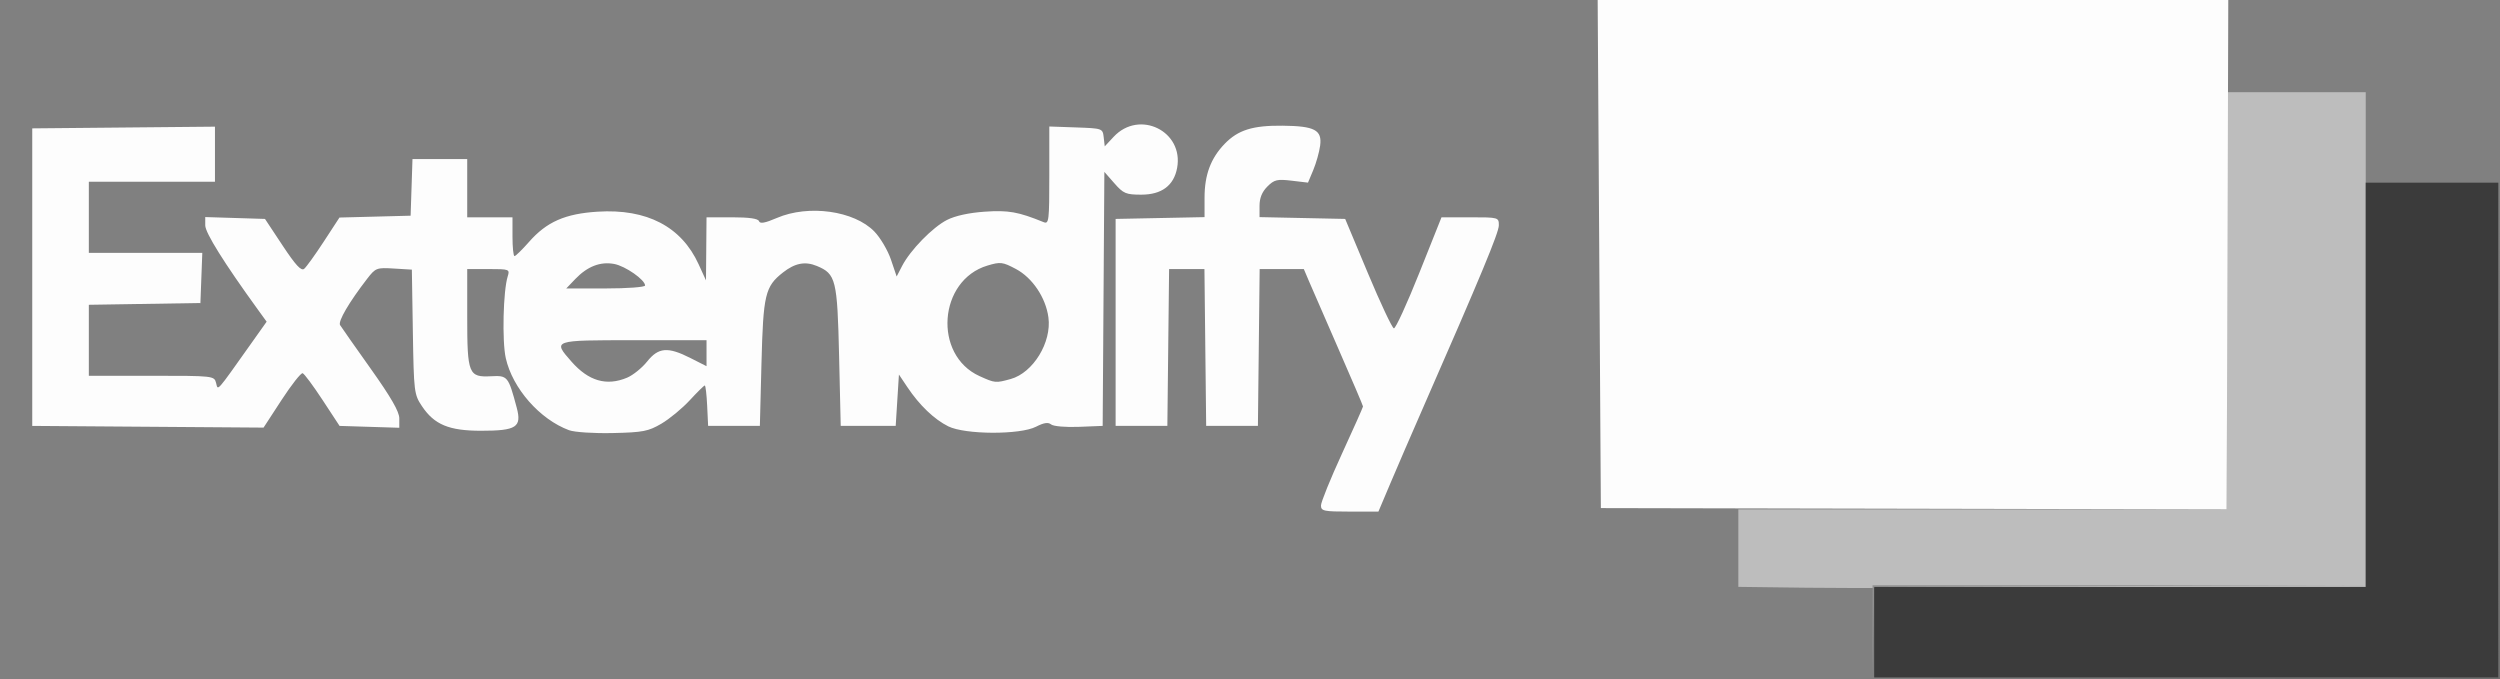 <?xml version="1.0" encoding="UTF-8" standalone="no"?>
<!-- Created with Inkscape (http://www.inkscape.org/) -->

<svg
   version="1.1"
   id="svg1388"
   width="773.051"
   height="210.001"
   viewBox="0 0 773.051 210.001"
   sodipodi:docname="logo-bw.svg"
   inkscape:version="1.1 (c68e22c387, 2021-05-23)"
   xmlns:inkscape="http://www.inkscape.org/namespaces/inkscape"
   xmlns:sodipodi="http://sodipodi.sourceforge.net/DTD/sodipodi-0.dtd"
   xmlns="http://www.w3.org/2000/svg"
   xmlns:svg="http://www.w3.org/2000/svg">
  <rect x="0" y="0" width="773.051" height="210.001" fill="#808080" stroke="none"/>
  <sodipodi:namedview
     id="namedview11"
     pagecolor="#ffffff"
     bordercolor="#666666"
     borderopacity="1.0"
     inkscape:pageshadow="2"
     inkscape:pageopacity="0.0"
     inkscape:pagecheckerboard="0"
     showgrid="false"
     inkscape:zoom="1.4037886"
     inkscape:cx="261.43538"
     inkscape:cy="191.98048"
     inkscape:window-width="1920"
     inkscape:window-height="1057"
     inkscape:window-x="-8"
     inkscape:window-y="-8"
     inkscape:window-maximized="1"
     inkscape:current-layer="layer1"
     fit-margin-top="0"
     fit-margin-left="0"
     fit-margin-right="0"
     fit-margin-bottom="0" />
  <defs
     id="defs1392" />
  <g
     inkscape:groupmode="layer"
     id="layer2"
     inkscape:label="Layer 2"
     transform="translate(-10.468,1.485)" />
  <g
     inkscape:groupmode="layer"
     id="layer1"
     inkscape:label="Layer 1"
     transform="translate(-10.468,1.485)">
    <path
       style="fill:#fdfdfd"
       d="m 418.941,154.822 c 0,-1.039 2.925,-8.255 6.5,-16.035 3.575,-7.78 6.5,-14.344 6.5,-14.588 0,-0.244 -3.402,-8.216 -7.56,-17.715 -4.158,-9.5 -8.276,-18.959 -9.152,-21.022 l -1.592,-3.75 h -6.83 -6.83 l -0.268,24.25 -0.268,24.25 h -8 -8 l -0.268,-24.25 -0.268,-24.25 h -5.464 -5.464 l -0.268,24.25 -0.268,24.25 h -8 -8 v -32 -32 l 13.75,-0.278 13.75,-0.278 v -6.004 c 0,-7.08 1.92,-12.219 6.229,-16.671 4.129,-4.266 8.663,-5.688 17.85,-5.597 9.984,0.098 12.319,1.335 11.663,6.177 -0.272,2.008 -1.229,5.401 -2.125,7.54 l -1.631,3.888 -5.076,-0.601 c -4.472,-0.53 -5.363,-0.314 -7.493,1.816 -1.64,1.64 -2.417,3.548 -2.417,5.934 v 3.516 l 13.242,0.279 13.242,0.279 7.051,16.837 c 3.878,9.26 7.482,16.91 8.008,17 0.527,0.09 4.055,-7.599 7.841,-17.087 l 6.884,-17.25 h 8.866 c 8.767,0 8.866,0.028 8.866,2.476 0,2.253 -5.516,15.531 -23.481,56.524 -3.495,7.975 -8.02,18.438 -10.055,23.25 l -3.701,8.75 h -8.881 c -8.042,0 -8.881,-0.179 -8.881,-1.89 z m -232.5,-23.273 c -9.073,-3.365 -17.486,-12.946 -19.578,-22.297 -1.177,-5.26 -0.806,-20.812 0.603,-25.29 0.686,-2.178 0.496,-2.25 -5.908,-2.25 h -6.617 v 14.809 c 0,17.657 0.419,18.698 7.385,18.338 5.115,-0.265 5.321,-0.013 7.918,9.697 1.621,6.058 -0.073,7.157 -11.034,7.157 -9.906,0 -14.452,-1.893 -18.269,-7.605 -2.418,-3.618 -2.51,-4.375 -2.809,-22.979 l -0.309,-19.238 -5.557,-0.339 c -5.332,-0.325 -5.667,-0.197 -8.261,3.161 -5.594,7.241 -9.07,13.183 -8.378,14.322 0.394,0.648 4.676,6.747 9.515,13.553 6.219,8.746 8.798,13.229 8.798,15.288 v 2.913 l -9.235,-0.288 -9.235,-0.288 -5.243,-7.993 c -2.883,-4.396 -5.659,-8.131 -6.168,-8.301 -0.509,-0.17 -3.438,3.545 -6.508,8.255 l -5.582,8.564 -35.764,-0.263 -35.764,-0.263 v -46 -46 l 28.25,-0.266 28.25,-0.266 v 8.516 8.516 h -19.5 -19.5 v 11 11 h 17.542 17.542 l -0.292,7.75 -0.292,7.75 -17.25,0.274 -17.25,0.274 v 10.976 10.976 h 19.383 c 19.144,0 19.39,0.027 19.96,2.205 0.638,2.441 -0.185,3.367 10.945,-12.319 l 4.692,-6.613 -2.815,-3.887 c -10.34,-14.274 -16.165,-23.601 -16.165,-25.883 v -2.579 l 9.235,0.288 9.235,0.288 5.445,8.224 c 4.048,6.114 5.76,7.962 6.675,7.202 0.677,-0.562 3.409,-4.359 6.071,-8.437 l 4.84,-7.416 11,-0.286 11,-0.286 0.289,-8.75 0.289,-8.75 h 8.461 8.461 v 9 9 h 7 7 v 6 c 0,3.3 0.281,6 0.624,6 0.343,0 2.373,-1.987 4.511,-4.416 5.449,-6.191 11.154,-8.698 21.217,-9.326 15.197,-0.948 25.868,4.606 31.192,16.236 l 2.292,5.006 0.082,-9.75 0.082,-9.75 h 7.917 c 5.275,0 8.05,0.401 8.317,1.202 0.287,0.86 1.857,0.575 5.519,-1 9.786,-4.21 23.909,-2.241 30.155,4.203 1.844,1.903 4.148,5.808 5.12,8.677 l 1.766,5.217 1.688,-3.264 c 2.529,-4.89 9.415,-11.942 13.891,-14.226 2.5,-1.275 6.811,-2.217 11.675,-2.55 7.302,-0.5 10.342,0.041 18.201,3.242 1.621,0.66 1.75,-0.404 1.75,-14.435 v -15.147 l 8.25,0.29 c 8.198,0.289 8.252,0.308 8.569,3.072 l 0.319,2.781 2.759,-2.954 c 7.955,-8.516 21.752,-1.721 19.617,9.661 -1.018,5.427 -4.784,8.23 -11.058,8.23 -4.755,0 -5.542,-0.333 -8.342,-3.522 l -3.092,-3.522 -0.262,39.272 -0.262,39.272 -7.343,0.296 c -4.096,0.165 -7.899,-0.166 -8.6,-0.748 -0.895,-0.743 -2.239,-0.539 -4.657,0.704 -4.947,2.543 -21.938,2.475 -27.136,-0.109 -4.349,-2.162 -8.899,-6.516 -12.626,-12.082 l -2.638,-3.94 -0.5,7.94 -0.5,7.94 h -8.5 -8.5 l -0.5,-21.548 c -0.551,-23.733 -0.977,-25.457 -6.903,-27.912 -3.603,-1.493 -6.758,-0.881 -10.454,2.026 -5.519,4.341 -6.1,6.787 -6.643,27.933 l -0.5,19.5 h -8 -8 l -0.298,-6.25 c -0.164,-3.438 -0.492,-6.25 -0.729,-6.25 -0.237,0 -2.328,2.057 -4.645,4.571 -2.317,2.514 -6.264,5.773 -8.771,7.242 -4.055,2.377 -5.716,2.697 -15.058,2.904 -5.87,0.13 -11.823,-0.258 -13.5,-0.88 z m 17.907,-16.233 c 1.839,-0.768 4.637,-3.018 6.218,-5 3.511,-4.4 6.406,-4.635 13.408,-1.086 l 4.967,2.517 v -4.017 -4.017 h -22.5 c -25.194,0 -25.101,-0.032 -19.269,6.611 5.291,6.026 10.841,7.639 17.176,4.992 z m 118.65,0.397 c 6.934,-1.926 12.698,-11.337 11.664,-19.044 -0.821,-6.124 -4.946,-12.268 -10.056,-14.979 -4.111,-2.181 -4.779,-2.261 -8.794,-1.058 -15.178,4.547 -16.848,27.645 -2.471,34.174 4.798,2.179 5.005,2.198 9.656,0.906 z M 209.941,86.801 c 0,-1.761 -6.097,-6.016 -9.546,-6.664 -4.277,-0.802 -8.287,0.748 -12.024,4.647 l -2.805,2.927 h 12.187 c 6.703,0 12.187,-0.41 12.187,-0.911 z"
       id="path1697"
       sodipodi:nodetypes="ssssscccccccccccccccccccssssscssscccssscsssscsssssscsssssscssssscccssscccccccccccccccccccccssscsscccssscccccccccccssssscccssssscssssscsscsssscccssssscccccsssscccsssssssssscccsssssssssssscss" />
    <path
       style="fill:#bdbdbd"
       d="m 569.25,180.255 -21.25,-0.27 v -11.98 -11.98 h 75.5 75.5 V 91.525 27.025 h 21.5 21.5 V 103.512 180 l -75.75,0.262 c -41.663,0.144 -85.312,0.141 -97,-0.008 z"
       id="path1693" />
    <path
       style="fill:#909090"
       d="m 589.459,193.5 0.041,-14 76,-0.01 76,-0.01 -75.723,0.266 -75.723,0.266 -0.319,13.744 -0.319,13.744 0.041,-14 z"
       id="path1691" />
    <path
       style="fill:#6e6e6e"
       d="m 686.244,208.253 96.744,-0.263 0.266,-76.745 0.266,-76.745 -0.009,77 -0.009,77 -97,0.008 -97,0.008 96.744,-0.263 z"
       id="path1689" />
    <path
       style="fill:#3b3b3b"
       d="m 590,194 v -14 h 76 76 V 117.5 55 h 20.5 20.5 V 131.5 208 h -96.5 -96.5 z"
       id="path1685" />
    <path
       d="M 505.488,155.627 504.5,-1.485 h 195 l -0.5,157.51 z"
       style="fill:#fdfdfd"
       id="path3029"
       sodipodi:nodetypes="ccccc" />
  </g>
</svg>
